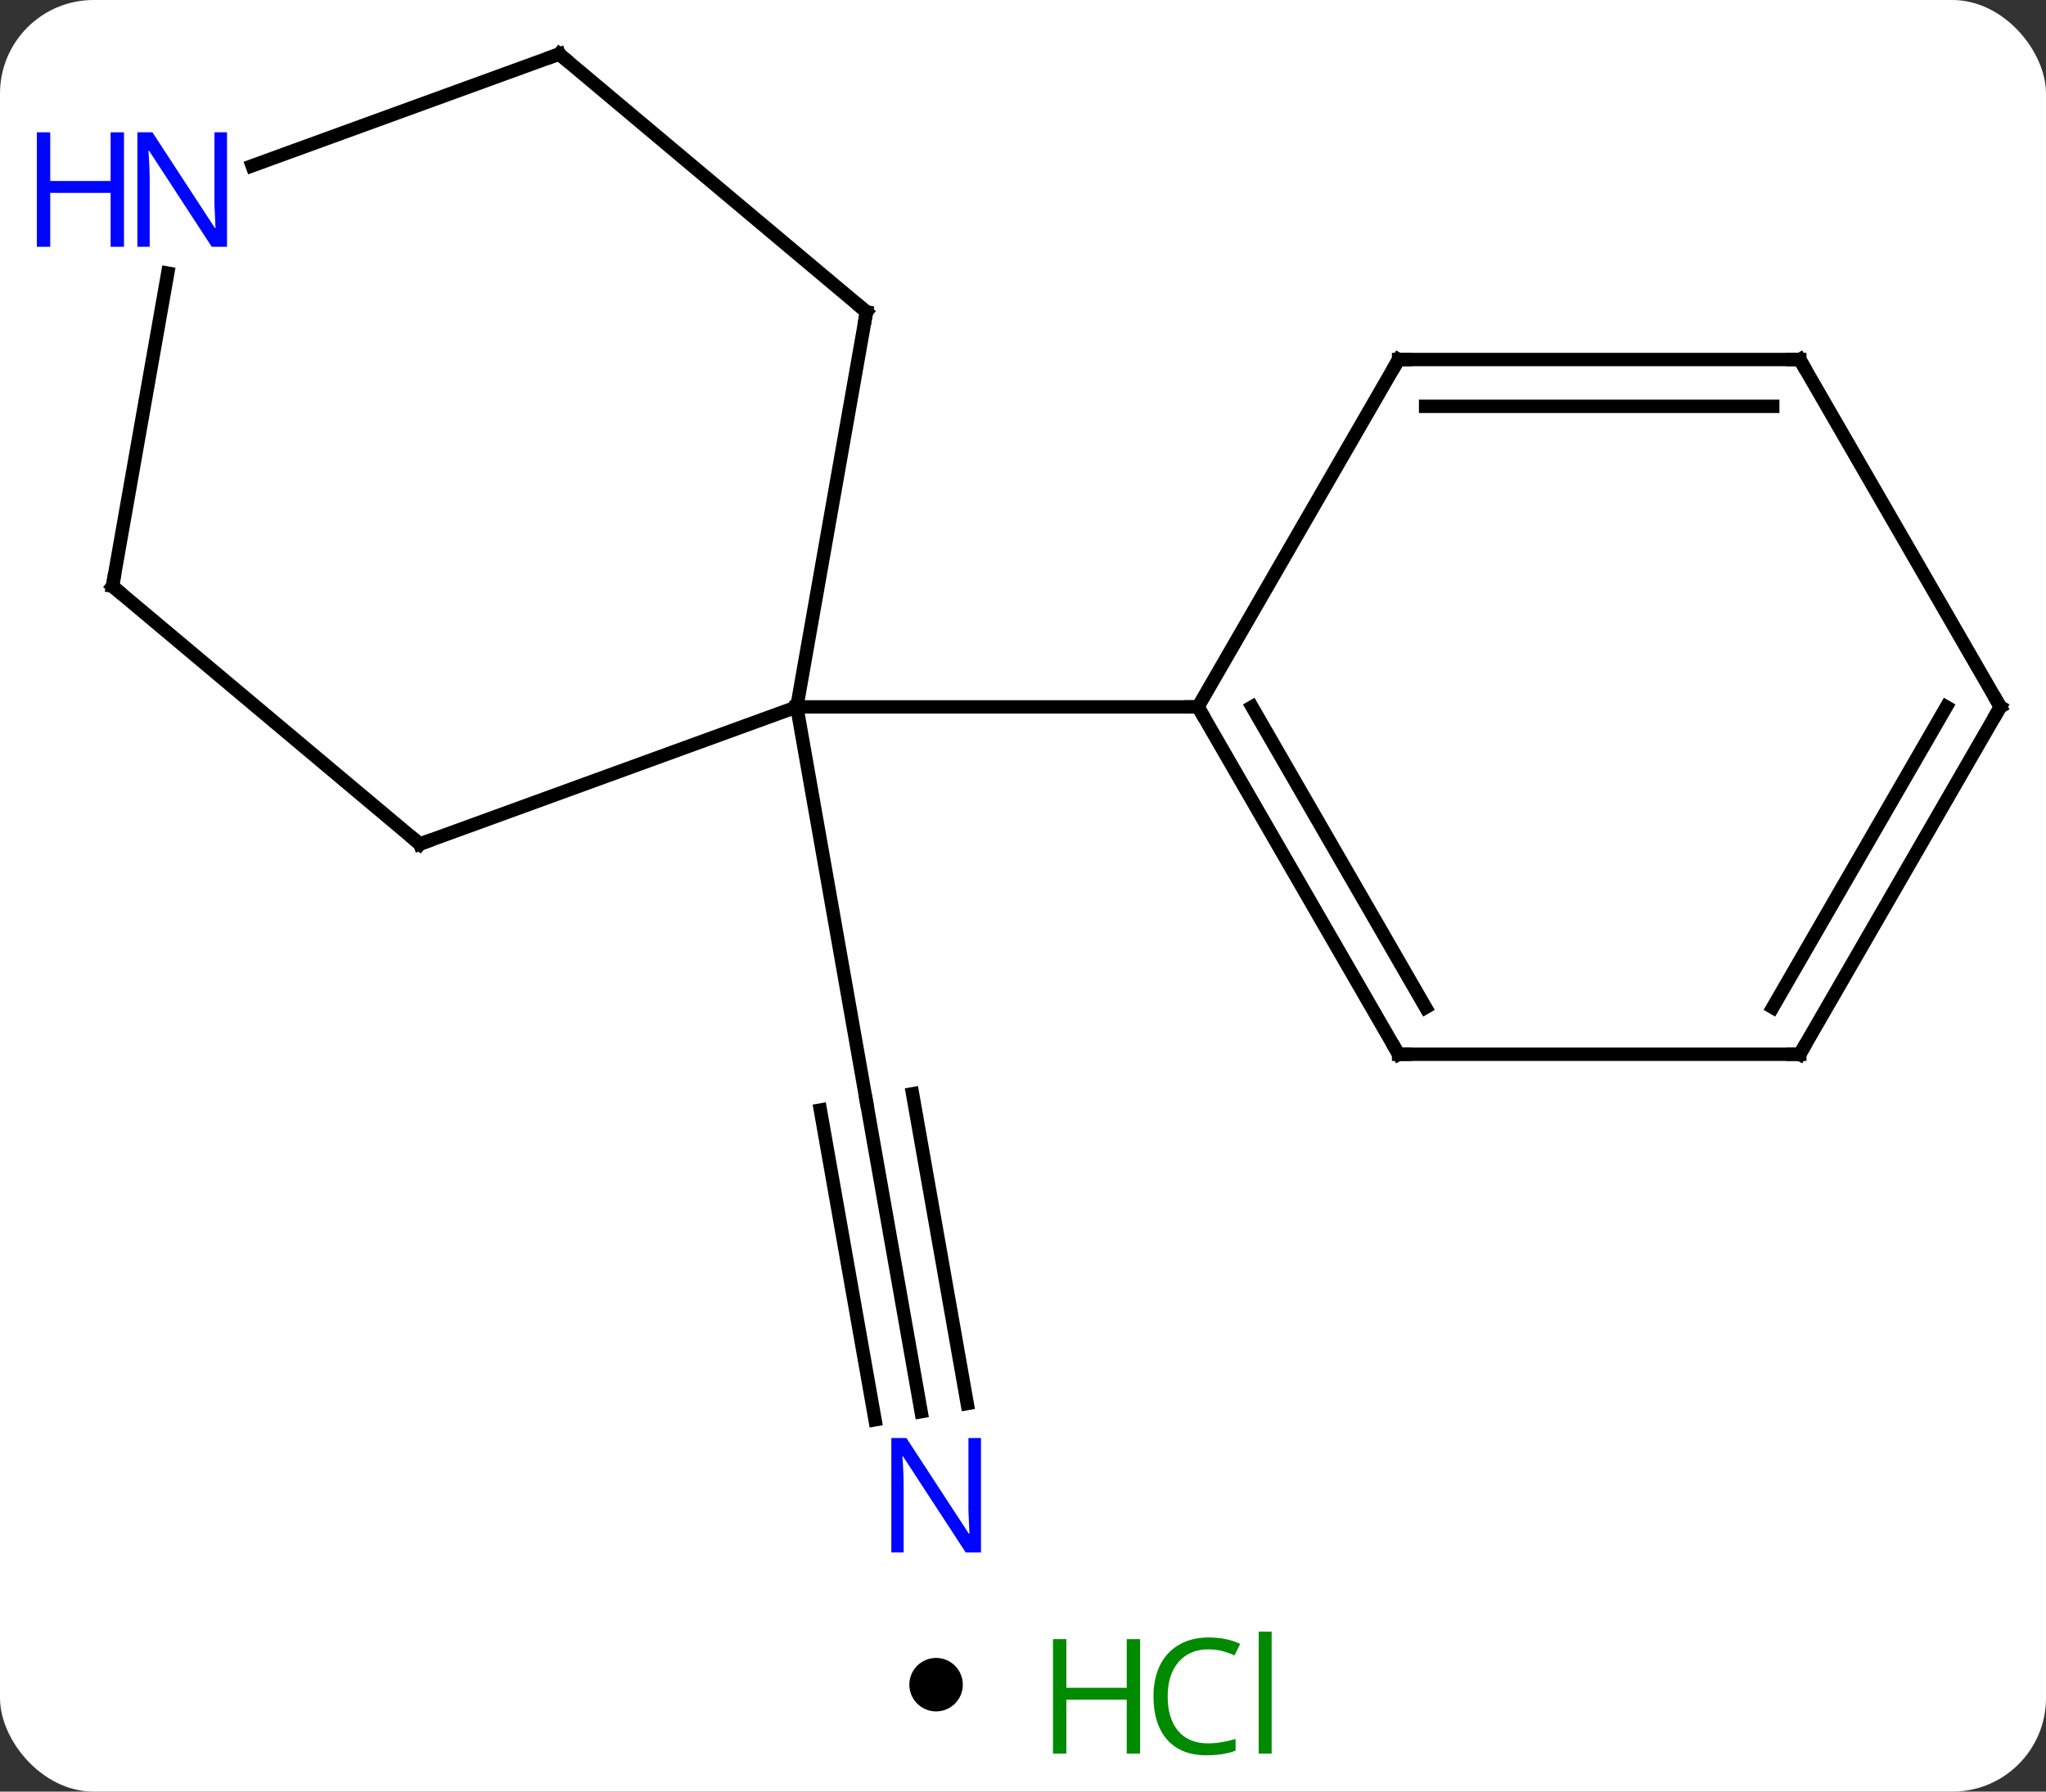 <svg width="153" viewBox="0 0 153 134" style="fill-opacity:1; color-rendering:auto; color-interpolation:auto; text-rendering:auto; stroke:black; stroke-linecap:square; stroke-miterlimit:10; shape-rendering:auto; stroke-opacity:1; fill:black; stroke-dasharray:none; font-weight:normal; stroke-width:1; font-family:'Open Sans'; font-style:normal; stroke-linejoin:miter; font-size:12; stroke-dashoffset:0; image-rendering:auto;" height="134" class="cas-substance-image" xmlns:xlink="http://www.w3.org/1999/xlink" xmlns="http://www.w3.org/2000/svg"><rect x="0" y="0" width="153" height="134" fill="#333333" stroke="none"/><svg class="cas-substance-single-component"><rect y="0" x="0" width="153" stroke="none" ry="7" rx="7" height="134" fill="white" class="cas-substance-group"/><svg y="0" x="0" width="153" viewBox="0 0 153 119" style="fill:black;" height="119" class="cas-substance-single-component-image"><svg><g><g transform="translate(79,58)" style="text-rendering:geometricPrecision; color-rendering:optimizeQuality; color-interpolation:linearRGB; stroke-linecap:butt; image-rendering:optimizeQuality;"><line y2="47.582" y1="24.414" x2="-10.119" x1="-14.205" style="fill:none;"/><line y2="46.974" y1="23.806" x2="-6.672" x1="-10.758" style="fill:none;"/><line y2="48.19" y1="25.022" x2="-13.565" x1="-17.652" style="fill:none;"/><line y2="-5.13" y1="24.414" x2="-19.413" x1="-14.205" style="fill:none;"/><line y2="5.13" y1="-5.13" x2="-47.604" x1="-19.413" style="fill:none;"/><line y2="-34.674" y1="-5.13" x2="-14.205" x1="-19.413" style="fill:none;"/><line y2="-5.13" y1="-5.13" x2="10.587" x1="-19.413" style="fill:none;"/><line y2="-14.154" y1="5.13" x2="-70.587" x1="-47.604" style="fill:none;"/><line y2="-53.958" y1="-34.674" x2="-37.185" x1="-14.205" style="fill:none;"/><line y2="-37.572" y1="-14.154" x2="-66.457" x1="-70.587" style="fill:none;"/><line y2="-45.602" y1="-53.958" x2="-60.145" x1="-37.185" style="fill:none;"/><line y2="20.85" y1="-5.13" x2="25.587" x1="10.587" style="fill:none;"/><line y2="17.35" y1="-5.13" x2="27.608" x1="14.629" style="fill:none;"/><line y2="-31.11" y1="-5.13" x2="25.587" x1="10.587" style="fill:none;"/><line y2="20.85" y1="20.85" x2="55.587" x1="25.587" style="fill:none;"/><line y2="-31.11" y1="-31.11" x2="55.587" x1="25.587" style="fill:none;"/><line y2="-27.61" y1="-27.61" x2="53.566" x1="27.608" style="fill:none;"/><line y2="-5.13" y1="20.85" x2="70.587" x1="55.587" style="fill:none;"/><line y2="-5.13" y1="17.35" x2="66.546" x1="53.566" style="fill:none;"/><line y2="-5.13" y1="-31.11" x2="70.587" x1="55.587" style="fill:none;"/></g><g transform="translate(79,58)" style="fill:rgb(0,5,255); text-rendering:geometricPrecision; color-rendering:optimizeQuality; image-rendering:optimizeQuality; font-family:'Open Sans'; stroke:rgb(0,5,255); color-interpolation:linearRGB;"><path style="stroke:none;" d="M-5.642 58.114 L-6.783 58.114 L-11.471 50.927 L-11.517 50.927 Q-11.424 52.192 -11.424 53.239 L-11.424 58.114 L-12.346 58.114 L-12.346 49.552 L-11.221 49.552 L-6.549 56.708 L-6.502 56.708 Q-6.502 56.552 -6.549 55.692 Q-6.596 54.833 -6.58 54.458 L-6.58 49.552 L-5.642 49.552 L-5.642 58.114 Z"/></g><g transform="translate(79,58)" style="stroke-linecap:butt; text-rendering:geometricPrecision; color-rendering:optimizeQuality; image-rendering:optimizeQuality; font-family:'Open Sans'; color-interpolation:linearRGB; stroke-miterlimit:5;"><path style="fill:none;" d="M-47.134 4.959 L-47.604 5.13 L-47.987 4.809"/><path style="fill:none;" d="M-14.292 -34.182 L-14.205 -34.674 L-14.588 -34.995"/><path style="fill:none;" d="M-70.204 -13.833 L-70.587 -14.154 L-70.5 -14.646"/><path style="fill:none;" d="M-36.802 -53.637 L-37.185 -53.958 L-37.655 -53.787"/><path style="fill:rgb(0,5,255); stroke:none;" d="M-62.024 -39.542 L-63.165 -39.542 L-67.853 -46.729 L-67.899 -46.729 Q-67.806 -45.464 -67.806 -44.417 L-67.806 -39.542 L-68.728 -39.542 L-68.728 -48.104 L-67.603 -48.104 L-62.931 -40.948 L-62.884 -40.948 Q-62.884 -41.104 -62.931 -41.964 Q-62.978 -42.823 -62.962 -43.198 L-62.962 -48.104 L-62.024 -48.104 L-62.024 -39.542 Z"/><path style="fill:rgb(0,5,255); stroke:none;" d="M-69.728 -39.542 L-70.728 -39.542 L-70.728 -43.573 L-75.243 -43.573 L-75.243 -39.542 L-76.243 -39.542 L-76.243 -48.104 L-75.243 -48.104 L-75.243 -44.464 L-70.728 -44.464 L-70.728 -48.104 L-69.728 -48.104 L-69.728 -39.542 Z"/><path style="fill:none;" d="M10.837 -4.697 L10.587 -5.13 L10.087 -5.13"/><path style="fill:none;" d="M25.337 20.417 L25.587 20.85 L26.087 20.85"/><path style="fill:none;" d="M25.337 -30.677 L25.587 -31.11 L26.087 -31.11"/><path style="fill:none;" d="M55.087 20.85 L55.587 20.85 L55.837 20.417"/><path style="fill:none;" d="M55.087 -31.11 L55.587 -31.11 L55.837 -30.677"/><path style="fill:none;" d="M70.337 -4.697 L70.587 -5.13 L70.337 -5.563"/></g></g></svg></svg><svg y="119" x="68" class="cas-substance-saf"><svg y="5" x="0" width="4" style="fill:black;" height="4" class="cas-substance-saf-dot"><circle stroke="none" r="2" fill="black" cy="2" cx="2"/></svg><svg y="0" x="8" width="22" style="fill:black;" height="15" class="cas-substance-saf-image"><svg><g><g transform="translate(6,8)" style="fill:rgb(0,138,0); text-rendering:geometricPrecision; color-rendering:optimizeQuality; image-rendering:optimizeQuality; font-family:'Open Sans'; stroke:rgb(0,138,0); color-interpolation:linearRGB;"><path style="stroke:none;" d="M3.258 4.156 L2.258 4.156 L2.258 0.125 L-2.258 0.125 L-2.258 4.156 L-3.258 4.156 L-3.258 -4.406 L-2.258 -4.406 L-2.258 -0.766 L2.258 -0.766 L2.258 -4.406 L3.258 -4.406 L3.258 4.156 Z"/><path style="stroke:none;" d="M8.367 -3.641 Q6.961 -3.641 6.141 -2.703 Q5.32 -1.766 5.32 -0.125 Q5.32 1.547 6.109 2.469 Q6.898 3.391 8.352 3.391 Q9.258 3.391 10.398 3.062 L10.398 3.938 Q9.508 4.281 8.211 4.281 Q6.32 4.281 5.289 3.125 Q4.258 1.969 4.258 -0.141 Q4.258 -1.469 4.75 -2.461 Q5.242 -3.453 6.18 -3.992 Q7.117 -4.531 8.383 -4.531 Q9.727 -4.531 10.742 -4.047 L10.32 -3.188 Q9.336 -3.641 8.367 -3.641 ZM13.094 4.156 L12.125 4.156 L12.125 -4.969 L13.094 -4.969 L13.094 4.156 Z"/></g></g></svg></svg></svg></svg></svg>